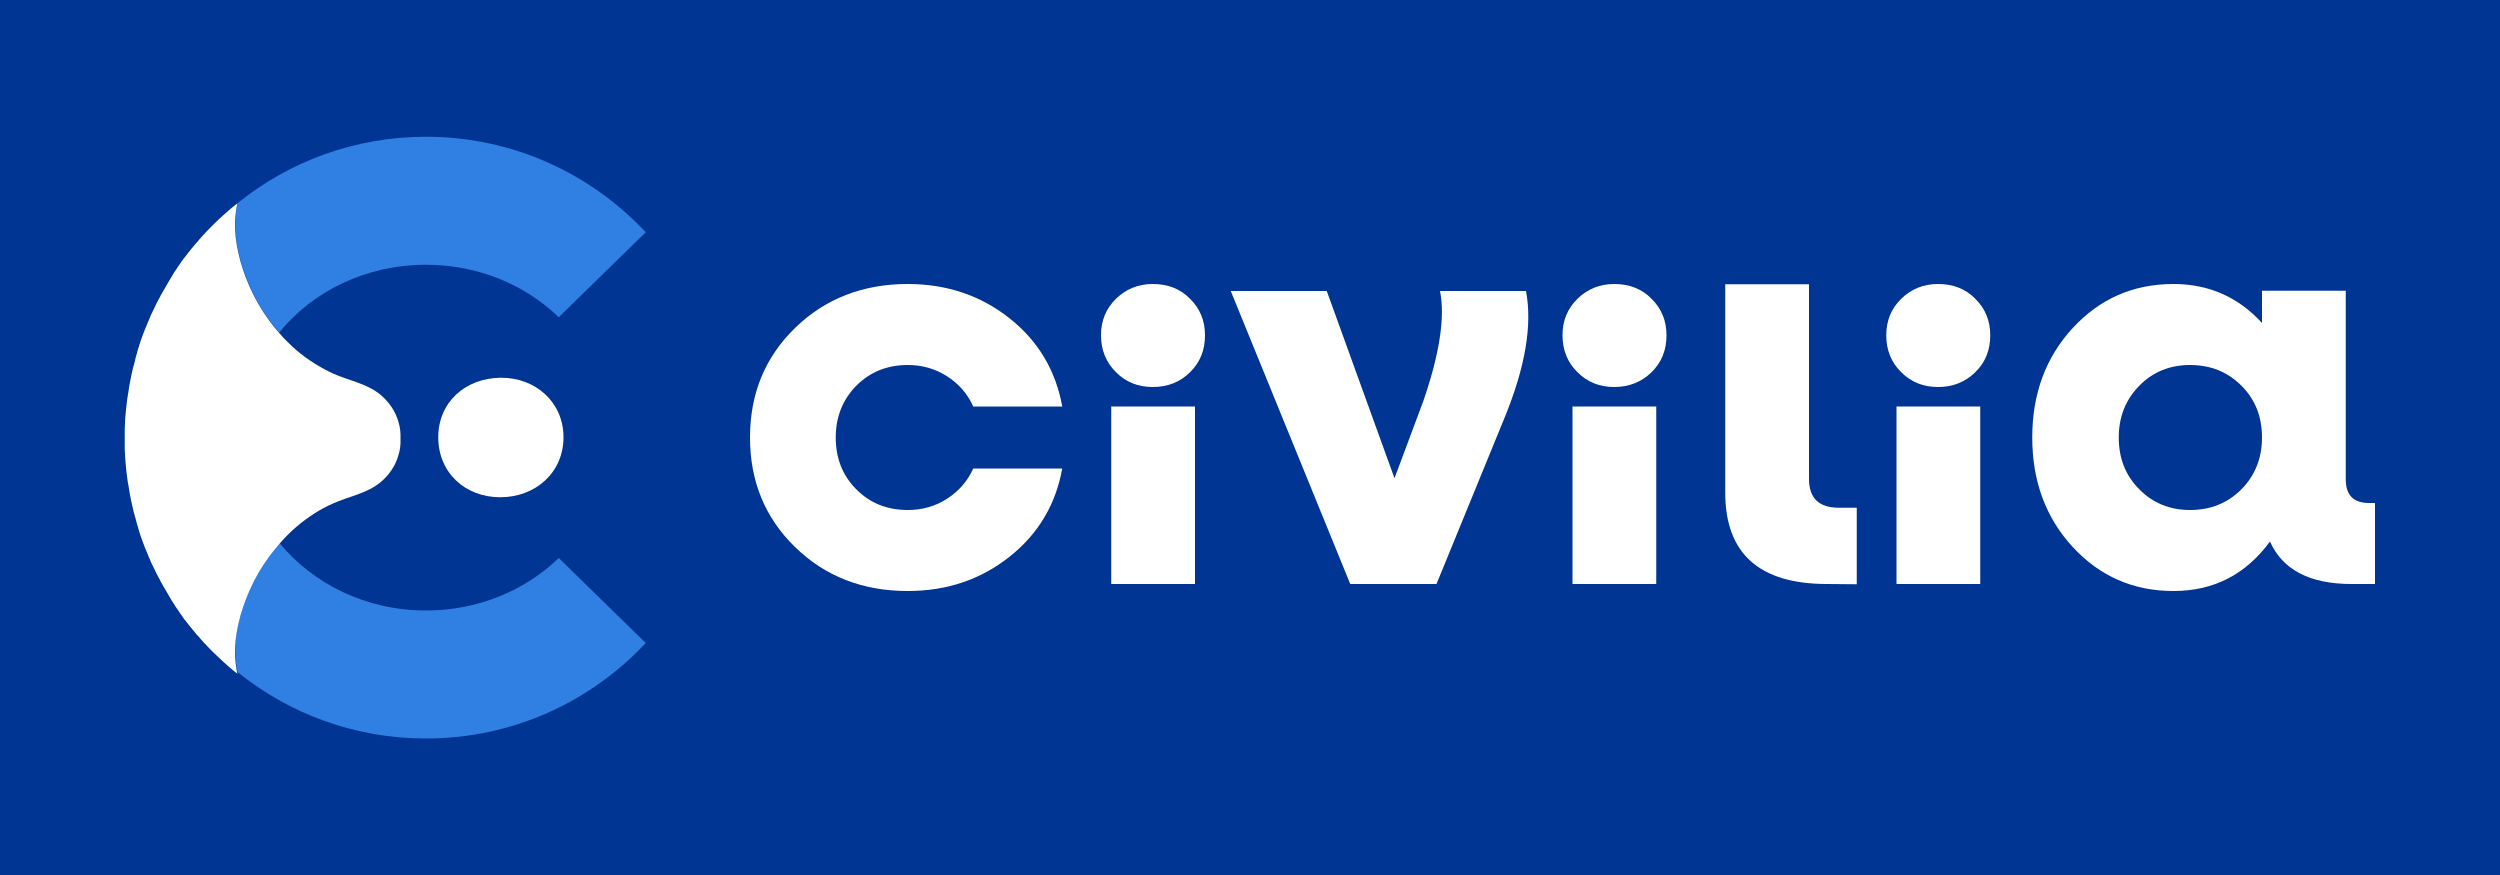<?xml version="1.0" encoding="utf-8"?>
<!-- Generator: Adobe Illustrator 24.0.2, SVG Export Plug-In . SVG Version: 6.00 Build 0)  -->
<svg version="1.1" id="Capa_1" xmlns="http://www.w3.org/2000/svg" xmlns:xlink="http://www.w3.org/1999/xlink" x="0px" y="0px"
	 viewBox="0 0 1000 350" style="enable-background:new 0 0 1000 350;" xml:space="preserve">
<style type="text/css">
	.st0{fill:#003594;}
	.st1{fill:#FFFFFF;}
	.st2{fill:#307FE2;}
</style>
<rect x="-23.8" y="-25.8" class="st0" width="1046.4" height="400.1"/>
<g>
	<g>
		<g>
			<path class="st1" d="M363.1,236.4c-18.1,0-33.1-5.9-45.1-17.6c-12-11.7-18-26.3-18-43.8s6-32.1,18-43.8
				c12-11.7,27.1-17.6,45.1-17.6c15.6,0,29.2,4.6,40.7,13.7c11.5,9.1,18.5,20.9,21.1,35.3h-35.6l0,0c-2.3-5.1-5.8-9.1-10.5-12.1
				c-4.7-3-9.9-4.5-15.7-4.5c-8.3,0-15.1,2.8-20.6,8.3c-5.4,5.5-8.2,12.4-8.2,20.7s2.7,15.2,8.2,20.7c5.4,5.5,12.3,8.3,20.6,8.3
				c5.8,0,11.1-1.5,15.7-4.5c4.7-3,8.2-7,10.5-12.1l0,0h35.6l0,0c-2.6,14.4-9.6,26.2-21.1,35.3C392.3,231.8,378.8,236.4,363.1,236.4
				z"/>
			<path class="st1" d="M444.5,233.6v-71H478v71L444.5,233.6L444.5,233.6z"/>
			<path class="st1" d="M610.4,116.4c2.6,13.6-0.3,30.6-8.7,51l-27.1,66.2h-34.5l-47.8-117.2h38.4l27.1,74.9l11.5-30.8
				c6.6-19.1,8.8-33.9,6.7-44.1H610.4z"/>
			<path class="st1" d="M461.1,154.8c-5.8,0-10.7-1.9-14.7-5.9s-6-8.9-6-14.8c0-5.8,2-10.7,6-14.6c4-3.9,8.9-5.9,14.7-5.9
				c6,0,11,1.9,14.9,5.9c4,3.9,6,8.8,6,14.6c0,6-2,10.9-6,14.8C472.1,152.8,467.1,154.8,461.1,154.8z"/>
			<path class="st1" d="M730.8,233.6c-27.1,0-40.7-12.2-40.7-36.5v-83.4h33.5v77.9c0,7.7,4,11.5,12,11.5h7.1v30.6L730.8,233.6
				L730.8,233.6z"/>
			<path class="st1" d="M947.7,201.2h2.3v32.4h-9.4c-16.7,0-27.6-5.7-32.6-17c-9.7,13.2-22.5,19.8-38.6,19.8
				c-16.1,0-29.5-5.9-40.3-17.6s-16.2-26.3-16.2-43.8s5.4-32.1,16.2-43.8s24.2-17.6,40.3-17.6c14.1,0,25.9,5.2,35.4,15.6v-12.9h33.5
				v75.4C938.3,198.1,941.4,201.2,947.7,201.2z M876,204c8.3,0,15.1-2.8,20.6-8.3c5.4-5.5,8.2-12.4,8.2-20.7s-2.7-15.2-8.2-20.7
				s-12.3-8.3-20.6-8.3c-8.1,0-14.9,2.8-20.3,8.3c-5.4,5.5-8.2,12.4-8.2,20.7s2.7,15.2,8.2,20.7C861.1,201.2,867.9,204,876,204z"/>
			<path class="st1" d="M629,233.6v-71h33.5v71L629,233.6L629,233.6z"/>
			<path class="st1" d="M645.7,154.8c-5.8,0-10.7-1.9-14.7-5.9c-4-3.9-6-8.9-6-14.8c0-5.8,2-10.7,6-14.6c4-3.9,8.9-5.9,14.7-5.9
				c6,0,11,1.9,14.9,5.9c4,3.9,6,8.8,6,14.6c0,6-2,10.9-6,14.8C656.6,152.8,651.6,154.8,645.7,154.8z"/>
			<path class="st1" d="M758.6,233.6v-71h33.5v71L758.6,233.6L758.6,233.6z"/>
			<path class="st1" d="M775.2,154.8c-5.8,0-10.7-1.9-14.7-5.9c-4-3.9-6-8.9-6-14.8c0-5.8,2-10.7,6-14.6c4-3.9,8.9-5.9,14.7-5.9
				c6,0,11,1.9,14.9,5.9c4,3.9,6,8.8,6,14.6c0,6-2,10.9-6,14.8S781.2,154.8,775.2,154.8z"/>
		</g>
	</g>
	<g>
		<path class="st2" d="M258.3,92.9c-22-23.5-53.2-38.2-87.9-38.2c-28.5,0-54.7,9.9-75.3,26.5c-0.1,0.2-0.2,0.5-0.2,0.7
			c0,0.2-0.1,0.4-0.1,0.6c-0.1,0.4-0.2,0.8-0.2,1.3c-0.3,1.6-0.4,3.2-0.5,4.8c-0.1,4.1,0.4,8.3,1.3,12.3c1,4.7,2.6,9.2,4.5,13.6
			c2.1,4.8,4.7,9.3,7.8,13.5c1.3,1.7,2.6,3.4,4,5c13.4-16.5,34.7-27.1,58.7-27.1c20.9,0,39.8,8.1,53.1,21L258.3,92.9z"/>
		<path class="st2" d="M258.3,257.2c-22,23.5-53.2,38.2-87.9,38.2c-28.5,0-54.7-9.9-75.3-26.5c-0.1-0.2-0.2-0.5-0.2-0.7
			c0-0.2-0.1-0.4-0.1-0.6c-0.1-0.4-0.2-0.8-0.2-1.3c-0.3-1.6-0.4-3.2-0.5-4.8c-0.1-4.1,0.4-8.3,1.3-12.3c1-4.7,2.6-9.2,4.5-13.6
			c2.1-4.8,4.7-9.3,7.8-13.5c1.3-1.7,2.6-3.4,4-5c13.4,16.4,34.7,27.1,58.7,27.1c20.9,0,39.8-8.1,53.1-21L258.3,257.2z"/>
	</g>
	<path class="st1" d="M159.4,168.8c-1.2-4.3-3.8-8-7.2-10.9c-5.6-4.6-12.6-5.6-19-8.5c-5.2-2.4-10.1-5.5-14.5-9.2
		c-2.5-2.2-4.9-4.5-7.1-7.1c-1.4-1.6-2.8-3.3-4-5c-3.1-4.2-5.7-8.8-7.8-13.5c-1.9-4.4-3.5-8.9-4.5-13.6c-0.9-4-1.4-8.2-1.3-12.3
		c0.1-1.6,0.2-3.2,0.5-4.8c0.1-0.4,0.1-0.8,0.2-1.3c0-0.2,0.1-0.4,0.1-0.6c0-0.2,0.1-0.5,0.2-0.7c-0.8,0.6-1.6,1.3-2.4,1.9
		c-2.3,2-4.6,4-6.8,6.2c-0.7,0.7-1.3,1.3-2,2c0,0-0.1,0.1-0.1,0.1c-0.7,0.7-1.4,1.4-2.1,2.2c-0.6,0.6-1.1,1.2-1.6,1.8
		c-0.2,0.2-0.4,0.4-0.6,0.7c-0.5,0.5-0.9,1.1-1.4,1.6c-0.2,0.2-0.3,0.4-0.5,0.6c-0.6,0.7-1.2,1.4-1.8,2.2c-0.5,0.6-0.9,1.2-1.4,1.8
		c-0.3,0.3-0.5,0.7-0.8,1c-0.5,0.7-1,1.3-1.4,2c-0.6,0.8-1.2,1.7-1.7,2.5c-0.5,0.7-1,1.4-1.4,2.2c-0.2,0.3-0.3,0.6-0.5,0.8
		c-0.3,0.6-0.7,1.1-1,1.7c-0.1,0.2-0.3,0.4-0.4,0.7c-0.5,0.8-0.9,1.6-1.4,2.4c-0.5,0.9-1,1.8-1.5,2.6c0,0,0,0.1,0,0.1
		c-0.4,0.7-0.8,1.5-1.2,2.2c-0.2,0.4-0.4,0.8-0.6,1.2c-0.2,0.5-0.5,1-0.7,1.5c-0.2,0.3-0.3,0.7-0.5,1c-0.3,0.7-0.7,1.4-1,2.1
		c-0.1,0.3-0.2,0.5-0.3,0.8c-0.2,0.5-0.5,1.1-0.7,1.6c-0.2,0.6-0.5,1.1-0.7,1.7c-0.2,0.4-0.3,0.8-0.5,1.2c-0.2,0.6-0.5,1.2-0.7,1.8
		c-0.1,0.4-0.3,0.7-0.4,1.1c-0.2,0.4-0.3,0.9-0.5,1.4c-0.2,0.7-0.5,1.4-0.7,2.1c0,0.1-0.1,0.2-0.1,0.4c-0.3,0.9-0.6,1.8-0.8,2.7
		c-0.3,1-0.6,2-0.8,3s-0.5,2-0.8,3c-0.2,1-0.5,2-0.7,3.1c-0.2,1-0.4,2.1-0.6,3.1c-0.2,1-0.4,2.1-0.5,3.1c-0.2,1-0.3,2.1-0.5,3.1
		c-0.2,1.4-0.3,2.8-0.5,4.3c-0.1,0.7-0.1,1.4-0.2,2.1c-0.1,1.1-0.2,2.1-0.2,3.2c0,0.1,0,0.2,0,0.3c0,0.6-0.1,1.2-0.1,1.8
		c0,0.2,0,0.4,0,0.6c0,0.1,0,0.1,0,0.2c0,0.3,0,0.7,0,1.1c0,0.7,0,1.4,0,2.1c0,0,0,0.1,0,0.1c0,0,0,0.1,0,0.1c0,0.7,0,1.4,0,2.1
		c0,0.4,0,0.7,0,1.1c0,0.1,0,0.1,0,0.2c0,0.2,0,0.4,0,0.6c0,0.6,0,1.2,0.1,1.8c0,0.1,0,0.2,0,0.3c0.1,1.1,0.1,2.1,0.2,3.2
		c0.1,0.7,0.1,1.4,0.2,2.1c0.1,1.4,0.3,2.9,0.5,4.3c0.1,1.1,0.3,2.1,0.5,3.1c0.2,1.1,0.3,2.1,0.5,3.1c0.2,1,0.4,2.1,0.6,3.1
		s0.5,2,0.7,3.1c0.2,1,0.5,2,0.8,3s0.5,2,0.8,3c0.3,0.9,0.5,1.8,0.8,2.7c0,0.1,0.1,0.2,0.1,0.4c0.2,0.7,0.5,1.4,0.7,2.1
		c0.2,0.4,0.3,0.9,0.5,1.4c0.1,0.4,0.3,0.7,0.4,1.1c0.2,0.6,0.5,1.2,0.7,1.8c0.2,0.4,0.3,0.8,0.5,1.2c0.2,0.6,0.5,1.1,0.7,1.7
		c0.2,0.5,0.4,1.1,0.7,1.6c0.1,0.3,0.2,0.5,0.3,0.8c0.3,0.7,0.6,1.4,1,2.1c0.2,0.4,0.3,0.7,0.5,1c0.2,0.5,0.5,1,0.7,1.5
		c0.2,0.4,0.4,0.8,0.6,1.2c0.4,0.7,0.8,1.5,1.2,2.2c0,0,0,0,0,0.1c0.5,0.9,1,1.8,1.5,2.6c0.5,0.8,0.9,1.6,1.4,2.4
		c0.1,0.2,0.3,0.4,0.4,0.7c0.3,0.6,0.7,1.1,1,1.7c0.2,0.3,0.3,0.6,0.5,0.8c0.5,0.7,0.9,1.5,1.4,2.2c0.6,0.8,1.2,1.7,1.7,2.5
		c0.5,0.7,1,1.3,1.4,2c0.2,0.3,0.5,0.7,0.8,1c0.5,0.6,0.9,1.2,1.4,1.8c0.6,0.7,1.2,1.5,1.8,2.2c0.2,0.2,0.3,0.4,0.5,0.6
		c0.4,0.6,0.9,1.1,1.4,1.6c0.2,0.2,0.4,0.4,0.6,0.7c0.5,0.6,1.1,1.2,1.6,1.8c0.7,0.7,1.4,1.5,2.1,2.2c0,0,0,0,0.1,0.1
		c0.7,0.7,1.3,1.4,2,2c2.2,2.1,4.4,4.2,6.8,6.2c0.8,0.7,1.6,1.3,2.4,1.9c-0.1-0.2-0.2-0.5-0.2-0.7c0-0.2-0.1-0.4-0.1-0.6
		c-0.1-0.4-0.2-0.8-0.2-1.3c-0.3-1.6-0.4-3.2-0.5-4.8c-0.1-4.1,0.4-8.3,1.3-12.3c1-4.7,2.6-9.2,4.5-13.6c2.1-4.8,4.7-9.3,7.8-13.5
		c1.3-1.7,2.6-3.4,4-5c2.2-2.5,4.5-4.9,7.1-7.1c4.4-3.7,9.2-6.9,14.5-9.2c6.4-2.9,13.4-3.9,19-8.5c3.4-2.8,6-6.6,7.2-10.9
		c0.6-2,0.9-4.1,0.8-6.2C160.3,172.9,160,170.8,159.4,168.8z"/>
	<path class="st1" d="M200.1,151.1c-14,0.2-24.8,9.8-24.8,23.8c0,0,0,0,0,0c0,14.2,10.8,24,24.8,24c14,0,25.3-9.8,25.3-24
		C225.4,160.9,214.2,150.9,200.1,151.1z"/>
</g>
</svg>
